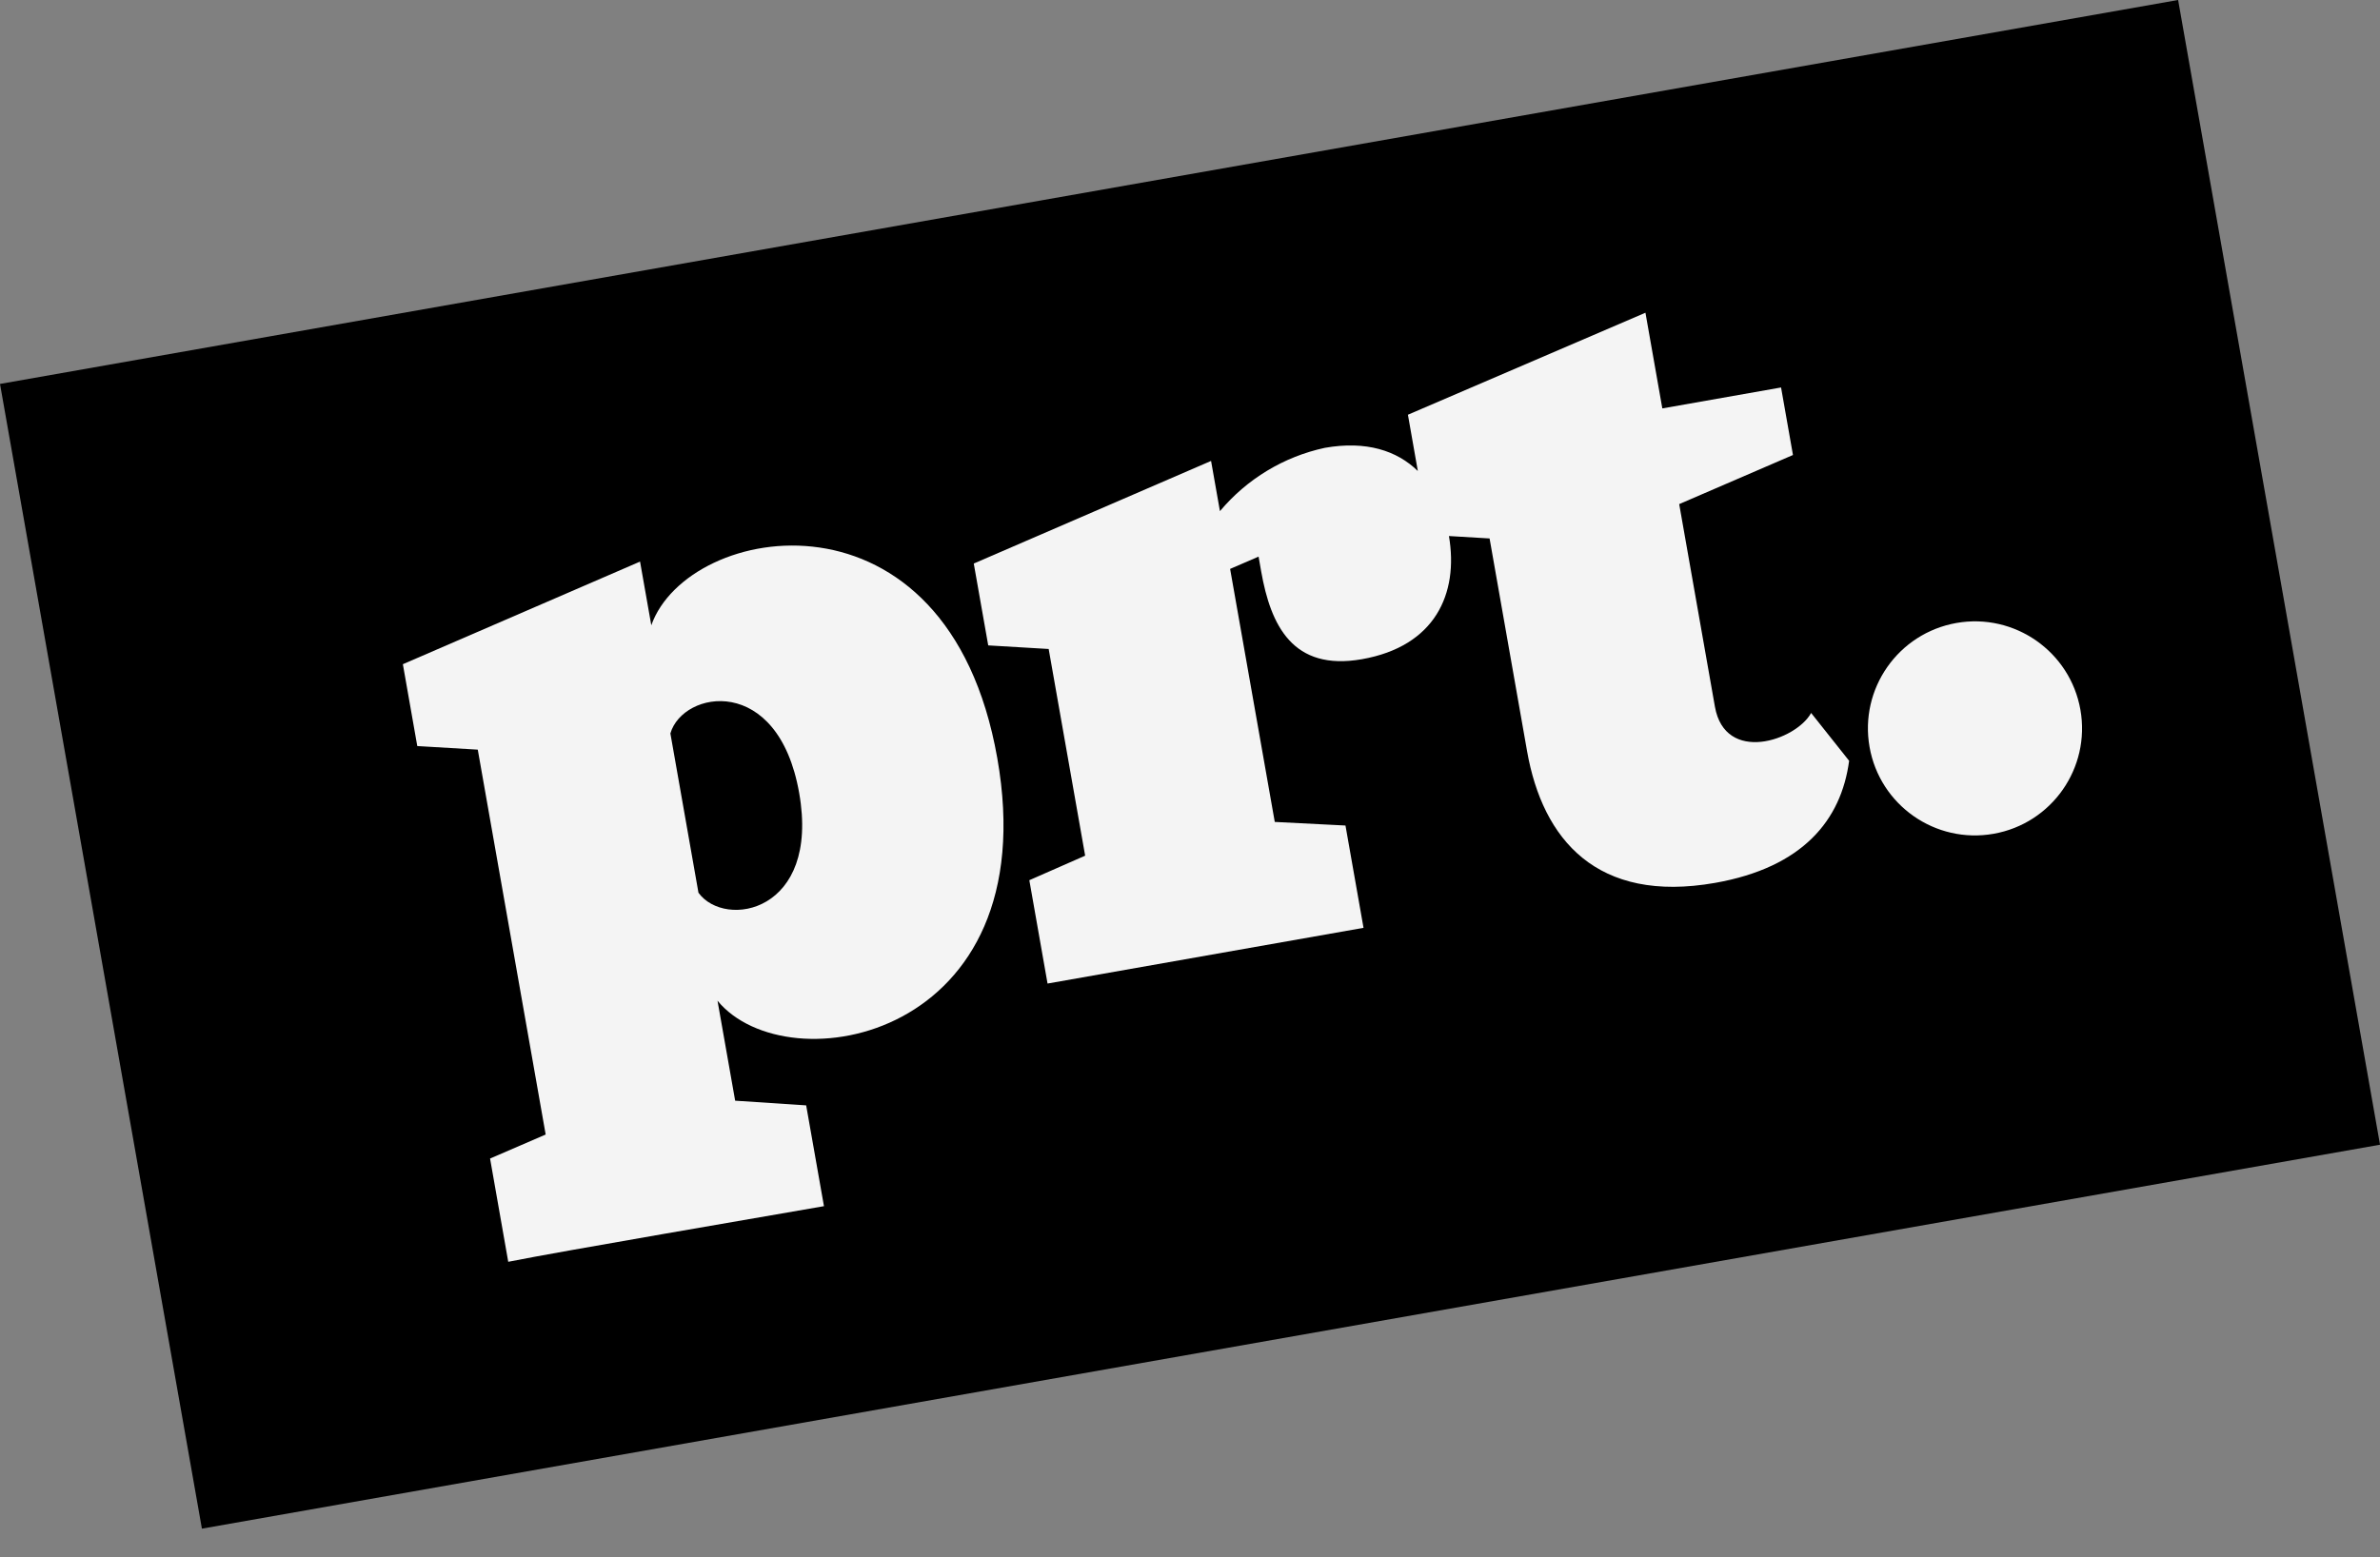 <svg width="55" height="36" viewBox="0 0 55 36" fill="none" xmlns="http://www.w3.org/2000/svg">
<rect x="0" y="0" width="55" height="36" fill="#808080" stroke="none"/>
<rect y="8.875" width="51.111" height="26.87" transform="rotate(-10 0 8.875)" fill="black"/>
<path d="M46.07 19.274C47.416 19.037 48.314 17.754 48.077 16.408C47.84 15.063 46.556 14.164 45.211 14.401C43.865 14.639 42.967 15.922 43.204 17.267C43.441 18.613 44.724 19.512 46.07 19.274Z" fill="#F4F4F4"/>
<path d="M39.63 16.334L38.805 11.653L41.434 10.518L41.159 8.957L38.415 9.441L38.025 7.229L32.536 9.587L32.765 10.888C32.282 10.415 31.57 10.184 30.617 10.352C29.668 10.556 28.815 11.072 28.192 11.816L27.987 10.655L22.503 13.027L22.837 14.919L24.234 15.002L25.077 19.78L23.787 20.347L24.208 22.736L31.51 21.448L31.093 19.083L29.459 19L28.427 13.151L29.085 12.867L29.145 13.21C29.365 14.456 29.872 15.52 31.474 15.238C33.16 14.941 33.712 13.729 33.484 12.391L34.423 12.447L35.29 17.367C35.65 19.406 36.902 20.89 39.634 20.409C41.661 20.051 42.549 18.958 42.732 17.587L41.854 16.481C41.501 17.121 39.865 17.668 39.63 16.334Z" fill="#F4F4F4"/>
<path d="M15.051 14.454L14.791 12.982L9.31 15.354L9.643 17.246L11.041 17.329L12.61 26.226L11.325 26.781L11.745 29.168C12.985 28.92 17.659 28.125 19.041 27.882L18.63 25.552L16.989 25.444L16.581 23.133C18.198 25.099 24.19 24.01 23.046 17.522C21.901 11.034 15.899 12.058 15.051 14.454ZM16.141 20.637L15.492 16.954C15.782 15.956 17.982 15.569 18.468 18.329C18.955 21.09 16.756 21.482 16.141 20.637Z" fill="#F4F4F4"/>
</svg>
